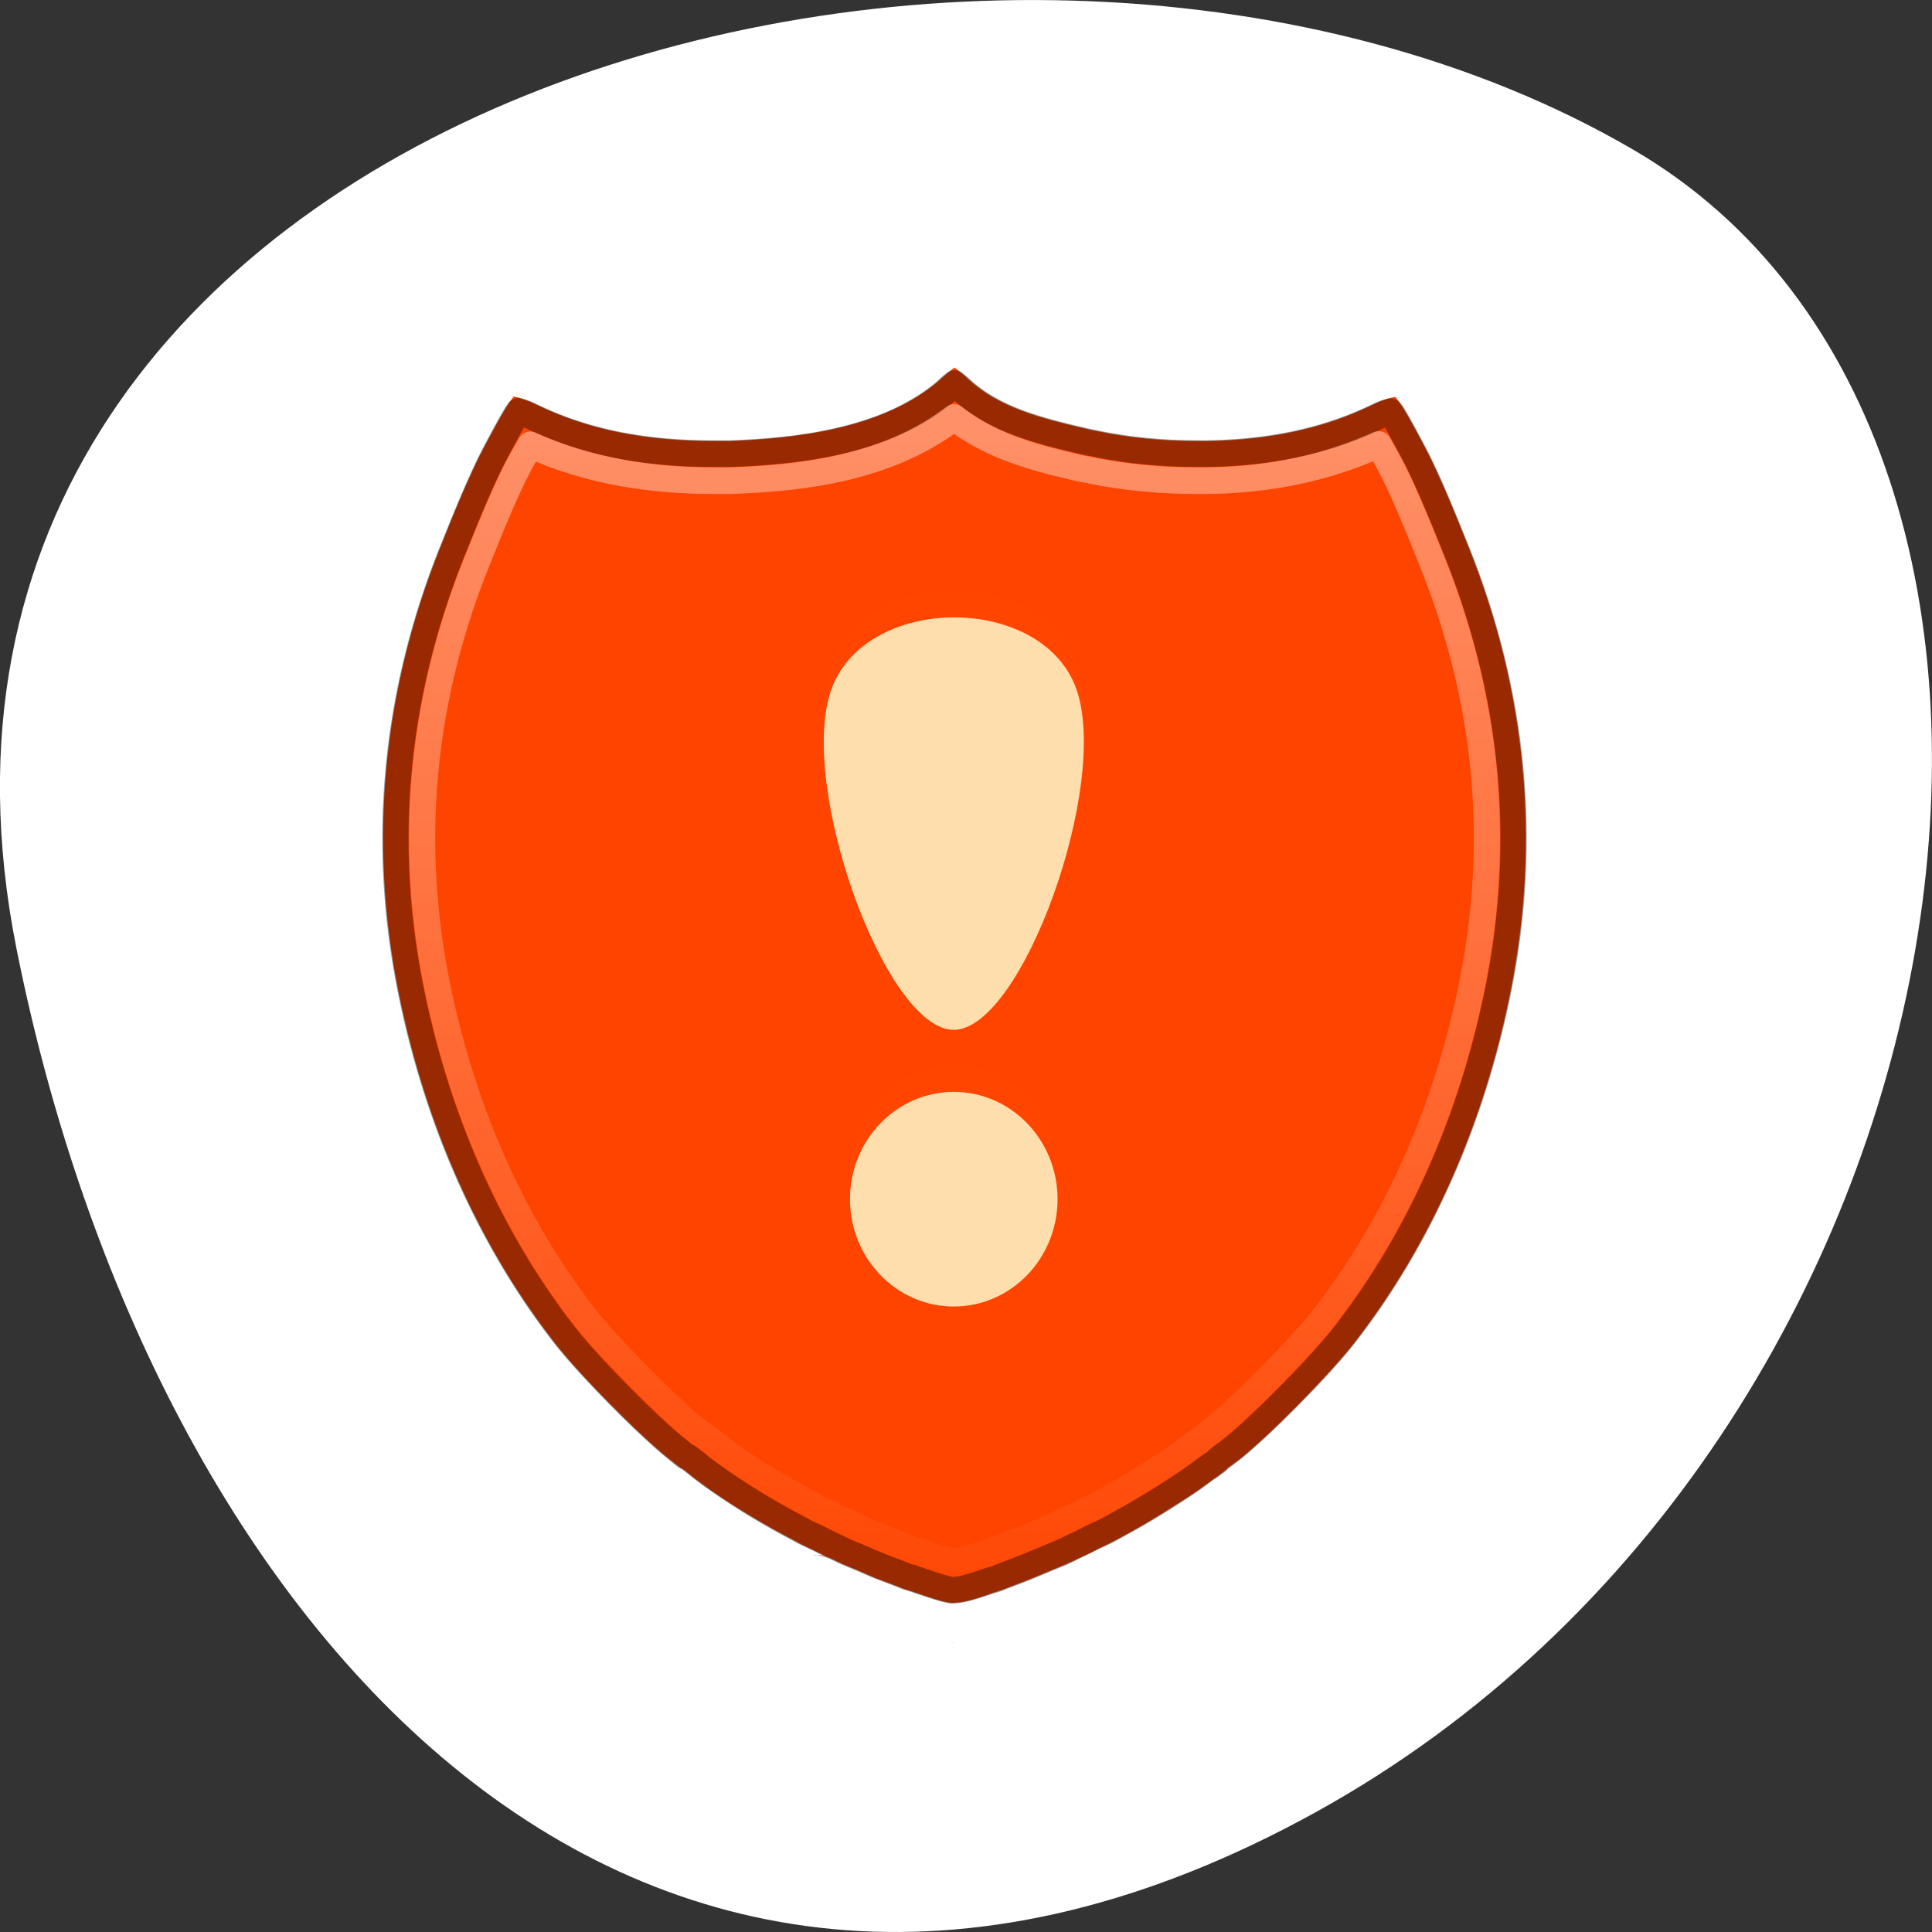 <svg xmlns="http://www.w3.org/2000/svg" viewBox="0 0 256 256"><rect x="0" y="0" width="256" height="256" fill="#333333" stroke="none"/><defs><linearGradient x2="0" gradientUnits="userSpaceOnUse" y2="119.08" y1="17.722" id="0"><stop style="stop-color:#fff"/><stop offset="1" style="stop-color:#fff;stop-opacity:0"/></linearGradient></defs><path d="m 2.193 125.74 c -22.351 -111.92 130.95 -154.42 214.2 -105.92 c 66.33 38.644 47.37 171.02 -42.17 220.37 -89.54 49.35 -154.09 -24.617 -172.03 -114.45 z" style="fill:#fff;color:#000"/><g transform="matrix(3.438 0 0 3.555 43.868 45.14)" style="fill:#ff4500"><g transform="matrix(0.462 0 0 0.454 -5.541 -5.04)"><path d="m 64 13.313 c -0.168 0.109 -0.563 0.41 -1.25 1.031 -4.734 4.074 -12.307 4.792 -17.438 4.994 -0.348 0.011 -0.585 -0.002 -0.719 0 -0.283 0.005 -0.515 0 -0.719 0 -5.739 0 -10.491 -0.945 -14.719 -2.969 -0.979 -0.469 -1.65 -0.646 -1.938 -0.687 -0.159 0.218 -0.402 0.559 -0.656 0.968 -0.508 0.819 -1.118 1.923 -1.781 3.156 -1.327 2.466 -2.785 6.09 -3.656 8.224 -4.82 11.806 -6.01 24.08 -3.531 36.38 2.205 10.955 6.686 20.907 13.06 28.969 2.049 2.59 6.914 7.455 9.5 9.5 0.373 0.295 0.735 0.572 1.094 0.844 v -0.031 c -0.138 -0.104 -0.022 -0.039 0.281 0.188 0.349 0.262 0.632 0.512 0.875 0.688 0.392 0.283 0.751 0.555 1.125 0.813 2.255 1.555 4.635 2.955 7.156 4.25 0.265 0.136 0.335 0.185 0.219 0.125 0.368 0.188 0.73 0.354 1.094 0.531 0.185 0.091 0.45 0.218 0.781 0.375 0.364 0.172 0.591 0.285 0.719 0.344 0.01 0 0.021 0 0.031 0 0.385 0.176 0.732 0.355 1.063 0.5 0.424 0.187 0.895 0.362 1.375 0.563 0.487 0.203 0.936 0.421 1.375 0.594 0.473 0.186 0.961 0.354 1.438 0.531 0.412 0.153 0.785 0.306 1.156 0.438 -0.143 -0.051 -0.011 -0.02 0.313 0.094 0.054 0.015 0.071 0.012 0.125 0.031 0.651 0.227 0.668 0.228 0.063 0.031 0.01 0 0.021 0 0.031 0 -0.478 -0.163 -0.46 -0.161 0.125 0.031 0.021 0.01 0.042 0.02 0.063 0.031 1.67 0.585 2.57 0.842 3.125 0.875 0.021 0 0.042 0 0.063 0 0.278 0.023 0.318 0 0.156 0 -0.239 0 -0.101 -0.017 0.313 -0.031 0.571 -0.046 1.435 -0.274 3.063 -0.844 0.478 -0.167 0.544 -0.165 0.25 -0.063 0.078 -0.027 0.242 -0.096 0.5 -0.188 0.376 -0.133 0.737 -0.274 1.094 -0.406 0.937 -0.348 1.876 -0.734 2.813 -1.125 0.482 -0.201 0.95 -0.375 1.375 -0.563 0.414 -0.182 0.812 -0.375 1.219 -0.563 0.02 -0.009 0.149 -0.066 0.406 -0.188 0.363 -0.171 0.689 -0.332 0.969 -0.469 0.369 -0.181 0.734 -0.347 1.094 -0.531 0.47 -0.239 0.926 -0.48 1.313 -0.688 1.256 -0.674 2.468 -1.394 3.688 -2.156 0.808 -0.505 1.61 -1 2.375 -1.531 0.375 -0.259 0.732 -0.528 1.125 -0.813 0.06 -0.045 0.123 -0.086 0.188 -0.125 0.011 -0.008 0.02 -0.023 0.031 -0.031 0.021 -0.011 0.042 -0.021 0.063 -0.031 0.273 -0.204 0.557 -0.416 0.875 -0.656 0 -0.01 0 -0.021 0 -0.031 0.357 -0.269 0.721 -0.518 1.094 -0.813 2.586 -2.045 7.451 -6.91 9.5 -9.5 6.376 -8.06 10.857 -18.01 13.06 -28.969 2.476 -12.301 1.288 -24.57 -3.531 -36.38 -0.871 -2.134 -2.33 -5.758 -3.656 -8.224 -0.663 -1.233 -1.273 -2.338 -1.781 -3.156 -0.249 -0.4 -0.498 -0.719 -0.656 -0.937 -0.346 0.053 -0.955 0.2 -1.906 0.655 -3.697 1.77 -7.814 2.737 -12.625 2.938 -0.341 0.014 -0.709 0.024 -1.063 0.031 -0.383 0.007 -0.729 0 -1.031 0 -2.914 0 -5.706 -0.28 -8.281 -0.813 -0.188 -0.039 -0.388 -0.071 -0.625 -0.125 -4.01 -0.909 -7.493 -1.791 -10 -4.056 -0.687 -0.621 -1.082 -0.923 -1.25 -1.031 z m -10.5 97.69 l -0.969 -0.219 c -0.341 0 -0.332 0.044 -0.188 0.031 0.145 -0.013 0.522 -0.088 1.156 0.188 z"/><g style="stroke-linejoin:round;stroke-width:2.186"><path d="m 64 14.625 c -0.19 0.153 -0.226 0.164 -0.563 0.469 a 1.03 1.03 0 0 1 0 0.031 c -5.1 4.389 -12.906 5.05 -18.09 5.25 -0.371 0.011 -0.651 0 -0.719 0 -0.305 0.005 -0.562 0 -0.75 0 -5.852 0 -10.77 -0.963 -15.16 -3.063 -0.6 -0.287 -0.809 -0.325 -1.094 -0.406 -0.069 0.103 -0.116 0.165 -0.188 0.281 -0.484 0.779 -1.09 1.898 -1.75 3.125 -1.277 2.373 -2.721 5.955 -3.594 8.094 -4.748 11.63 -5.937 23.673 -3.5 35.781 2.176 10.809 6.609 20.64 12.875 28.563 1.946 2.46 6.857 7.37 9.313 9.313 0.265 0.209 0.523 0.428 0.781 0.625 0.047 0.018 0.074 0.022 0.094 0.031 0.078 0.039 0.1 0.046 0.125 0.063 0.102 0.065 0.211 0.159 0.375 0.281 0.388 0.291 0.669 0.53 0.844 0.656 0.403 0.291 0.776 0.572 1.125 0.813 2.214 1.526 4.544 2.91 7.03 4.188 0.058 0.03 0.083 0.04 0.125 0.063 a 1.03 1.03 0 0 1 0.094 0.063 c 0.082 0.042 0.167 0.084 0.25 0.125 0.267 0.131 0.525 0.235 0.813 0.375 a 1.03 1.03 0 0 1 0.031 0 c 0.178 0.087 0.421 0.219 0.75 0.375 0.326 0.154 0.513 0.259 0.625 0.313 0.025 0.01 0.037 0.02 0.063 0.031 h 0.031 a 1.03 1.03 0 0 1 0.063 0.031 c 0.392 0.181 0.722 0.347 1 0.469 0.384 0.169 0.871 0.352 1.375 0.563 0.521 0.217 0.956 0.41 1.344 0.563 0.444 0.175 0.914 0.348 1.406 0.531 0.363 0.135 0.676 0.267 0.969 0.375 0.028 0.01 0.066 0.021 0.094 0.031 0.024 0.007 0.068 0.023 0.094 0.031 0 0 0.078 -0.004 0.094 0 0.126 0.029 0.067 0.023 0.094 0.031 0.019 0.006 0.038 0.023 0.063 0.031 -0.004 -0.001 0.03 0 0.031 0 l 0.031 0.031 c 0.028 0.005 0.033 -0.001 0.125 0.031 0.059 0.019 0.108 0.036 0.188 0.063 a 1.03 1.03 0 0 1 0.094 0.031 c 0.008 0.003 0.024 -0.003 0.031 0 0.01 0.003 0.022 0.028 0.031 0.031 0.007 0.002 0.025 -0.002 0.031 0 0.053 0.019 0.042 0.013 0.094 0.031 1.415 0.485 2.293 0.726 2.594 0.75 0.007 0.001 0.056 0 0.063 0 0.028 -0.003 0.066 0.002 0.094 0 0.083 -0.006 0.165 -0.027 0.281 -0.031 0.384 -0.031 1.212 -0.22 2.813 -0.781 0.11 -0.039 0.188 -0.04 0.25 -0.063 -0.007 0.002 0.198 -0.059 0.375 -0.125 0.062 -0.023 0.052 -0.037 0.125 -0.063 0.357 -0.126 0.727 -0.27 1.094 -0.406 0.914 -0.339 1.816 -0.704 2.75 -1.094 0.505 -0.211 0.99 -0.393 1.375 -0.563 0.39 -0.171 0.769 -0.369 1.188 -0.563 0.046 -0.021 0.155 -0.069 0.406 -0.188 0.344 -0.162 0.661 -0.334 0.938 -0.469 0.385 -0.189 0.761 -0.33 1.094 -0.5 0.461 -0.235 0.9 -0.483 1.281 -0.688 1.231 -0.661 2.45 -1.371 3.656 -2.125 0.809 -0.506 1.574 -0.991 2.313 -1.5 0.351 -0.242 0.721 -0.52 1.125 -0.813 0.05 -0.036 0.105 -0.061 0.156 -0.094 l 0.031 -0.031 a 1.03 1.03 0 0 1 0.063 -0.031 l 0.031 -0.031 a 1.03 1.03 0 0 1 0.031 -0.031 c 0.006 -0.005 0.025 0.005 0.031 0 0.028 -0.015 0.063 -0.047 0.094 -0.063 0.148 -0.111 0.31 -0.224 0.469 -0.344 a 1.03 1.03 0 0 1 0.063 -0.094 1.03 1.03 0 0 1 0.156 -0.125 c 0.383 -0.289 0.757 -0.546 1.094 -0.813 2.456 -1.942 7.367 -6.852 9.313 -9.313 6.266 -7.922 10.699 -17.754 12.875 -28.563 2.437 -12.11 1.248 -24.15 -3.5 -35.781 -0.873 -2.139 -2.317 -5.72 -3.594 -8.094 -0.66 -1.227 -1.266 -2.346 -1.75 -3.125 -0.063 -0.101 -0.125 -0.16 -0.188 -0.25 -0.285 0.076 -0.489 0.101 -1.063 0.375 -3.834 1.835 -8.107 2.826 -13.03 3.03 -0.352 0.015 -0.704 0.024 -1.063 0.031 -0.408 0.008 -0.776 0 -1.063 0 -2.98 0 -5.85 -0.296 -8.5 -0.844 -0.158 -0.033 -0.354 -0.064 -0.625 -0.125 -4.03 -0.913 -7.709 -1.819 -10.469 -4.313 -0.337 -0.304 -0.372 -0.316 -0.563 -0.469 z" style="opacity:0.4;stroke:#000"/><path d="m 63.969 17.406 c -5.814 4.423 -13.474 4.988 -18.531 5.188 a 3.264 3.264 0 0 1 -0.031 0 c -0.473 0.015 -0.881 0.002 -0.75 0 -0.352 0.006 -0.629 0 -0.781 0 -5.733 0 -10.737 -0.947 -15.25 -2.938 -0.315 0.556 -0.596 0.995 -0.969 1.688 -1.168 2.172 -2.623 5.757 -3.5 7.906 -4.592 11.247 -5.728 22.809 -3.375 34.5 2.112 10.491 6.411 19.973 12.438 27.594 1.722 2.178 6.796 7.25 8.969 8.969 0.224 0.177 0.434 0.361 0.656 0.531 0.025 0.016 0.104 0.049 0.125 0.063 0.215 0.137 0.339 0.2 0.531 0.344 0.472 0.354 0.788 0.638 0.813 0.656 0.428 0.309 0.767 0.578 1.063 0.781 2.126 1.465 4.399 2.791 6.813 4.03 0.062 0.032 0.108 0.069 0.156 0.094 a 3.264 3.264 0 0 1 0.031 0.031 c 0.052 0.027 0.132 0.066 0.188 0.094 0.023 0.014 0.035 0.015 0.063 0.031 0.242 0.118 0.502 0.224 0.813 0.375 0.162 0.079 0.425 0.221 0.75 0.375 0.195 0.092 0.222 0.098 0.344 0.156 0.099 0.048 0.257 0.113 0.281 0.125 0.002 0.001 0.03 -0.001 0.031 0 a 3.264 3.264 0 0 1 0.031 0.031 3.264 3.264 0 0 1 0.031 0 c 0.468 0.214 0.802 0.382 1 0.469 0.297 0.131 0.757 0.331 1.313 0.563 0.593 0.248 1.035 0.453 1.313 0.563 0.382 0.151 0.848 0.304 1.375 0.5 0.359 0.134 0.606 0.254 0.844 0.344 0.028 0.005 0.039 -0.005 0.063 0 0.024 0.005 0.052 -0.002 0.063 0 0.101 0.029 0.192 0.063 0.281 0.094 0.038 0.012 0.05 0.017 0.094 0.031 0.032 0.011 0.057 0.018 0.094 0.031 0.076 0.025 0.169 0.057 0.281 0.094 0.06 0.021 0.146 0.048 0.188 0.063 h 0.031 c 0.025 0.009 0.044 0.025 0.063 0.031 1.347 0.453 2.154 0.629 2 0.625 0.042 -0.002 0.112 0.001 0.156 0 -0.021 0.002 0.677 -0.147 2.219 -0.688 0.088 -0.031 0.247 -0.043 0.281 -0.063 -0.2 0.07 0.134 -0.038 0.469 -0.156 0.316 -0.112 0.674 -0.262 1.063 -0.406 0.865 -0.321 1.761 -0.676 2.688 -1.063 0.557 -0.233 1.014 -0.431 1.313 -0.563 0.339 -0.149 0.711 -0.326 1.156 -0.531 a 3.264 3.264 0 0 1 0.031 0 c 0.092 -0.041 0.167 -0.073 0.344 -0.156 l 0.031 -0.031 c 0.316 -0.149 0.632 -0.303 0.906 -0.438 0.421 -0.206 0.757 -0.36 1.031 -0.5 a 3.264 3.264 0 0 1 0.031 0 c 0.443 -0.226 0.88 -0.458 1.25 -0.656 1.175 -0.631 2.323 -1.326 3.5 -2.063 0.812 -0.508 1.57 -0.969 2.25 -1.438 0.288 -0.199 0.623 -0.454 1.031 -0.75 l 0.031 -0.031 c 0.043 -0.031 0.082 -0.064 0.125 -0.094 l 0.063 -0.031 a 3.264 3.264 0 0 1 0.031 -0.031 l 0.031 -0.031 c 0.019 -0.013 0.043 -0.019 0.063 -0.031 a 3.264 3.264 0 0 1 0.094 -0.063 3.264 3.264 0 0 1 0.031 -0.031 c 0.118 -0.088 0.253 -0.159 0.375 -0.25 a 3.264 3.264 0 0 1 0.281 -0.219 3.264 3.264 0 0 1 0 -0.031 c 0.439 -0.332 0.771 -0.575 1.031 -0.781 2.173 -1.719 7.246 -6.791 8.969 -8.969 6.03 -7.62 10.326 -17.1 12.438 -27.594 2.353 -11.691 1.217 -23.25 -3.375 -34.5 -0.877 -2.149 -2.332 -5.734 -3.5 -7.906 -0.377 -0.702 -0.651 -1.158 -0.969 -1.719 -3.906 1.724 -8.187 2.737 -13 2.938 -0.376 0.016 -0.755 0.024 -1.125 0.031 -0.461 0.009 -0.843 0 -1.094 0 -3.123 0 -6.126 -0.294 -8.938 -0.875 -0.092 -0.019 -0.341 -0.047 -0.688 -0.125 -3.71 -0.841 -7.421 -1.769 -10.563 -4.188 z m -0.438 100.53 c 0.041 0.006 0.127 0.028 0.156 0.031 0.276 0.034 0.274 0 0.313 0 -0.088 0 -0.108 0.011 -0.469 -0.031 z" style="opacity:0.409;stroke:url(#0);stroke-linecap:round"/></g></g><path d="m 24 11.313 c -2.024 0.006 -4.062 0.907 -4.719 2.688 -1.313 3.561 2.083 12.696 4.719 12.688 2.635 -0.008 6.04 -9.166 4.719 -12.719 -0.661 -1.776 -2.695 -2.663 -4.719 -2.656 z m 0 17.688 c -2.209 0 -4 1.791 -4 4 0 2.209 1.791 4 4 4 2.209 0 4 -1.791 4 -4 0 -2.209 -1.791 -4 -4 -4 z" style="opacity:0.6"/><path d="m 24 9.313 c -2.024 0.006 -4.062 0.907 -4.719 2.688 -1.313 3.561 2.083 12.696 4.719 12.688 2.635 -0.008 6.04 -9.166 4.719 -12.719 -0.661 -1.776 -2.695 -2.663 -4.719 -2.656 z m 0 17.688 c -2.209 0 -4 1.791 -4 4 0 2.209 1.791 4 4 4 2.209 0 4 -1.791 4 -4 0 -2.209 -1.791 -4 -4 -4 z"/><g style="fill:#ffdead"><path d="m 24 10.313 c -2.024 0.006 -4.062 0.907 -4.719 2.688 -1.313 3.561 2.083 12.696 4.719 12.688 2.635 -0.008 6.04 -9.166 4.719 -12.719 -0.661 -1.776 -2.695 -2.663 -4.719 -2.656 z"/><path d="m 24 28 c -2.209 0 -4 1.791 -4 4 0 2.209 1.791 4 4 4 2.209 0 4 -1.791 4 -4 0 -2.209 -1.791 -4 -4 -4 z"/></g></g></svg>